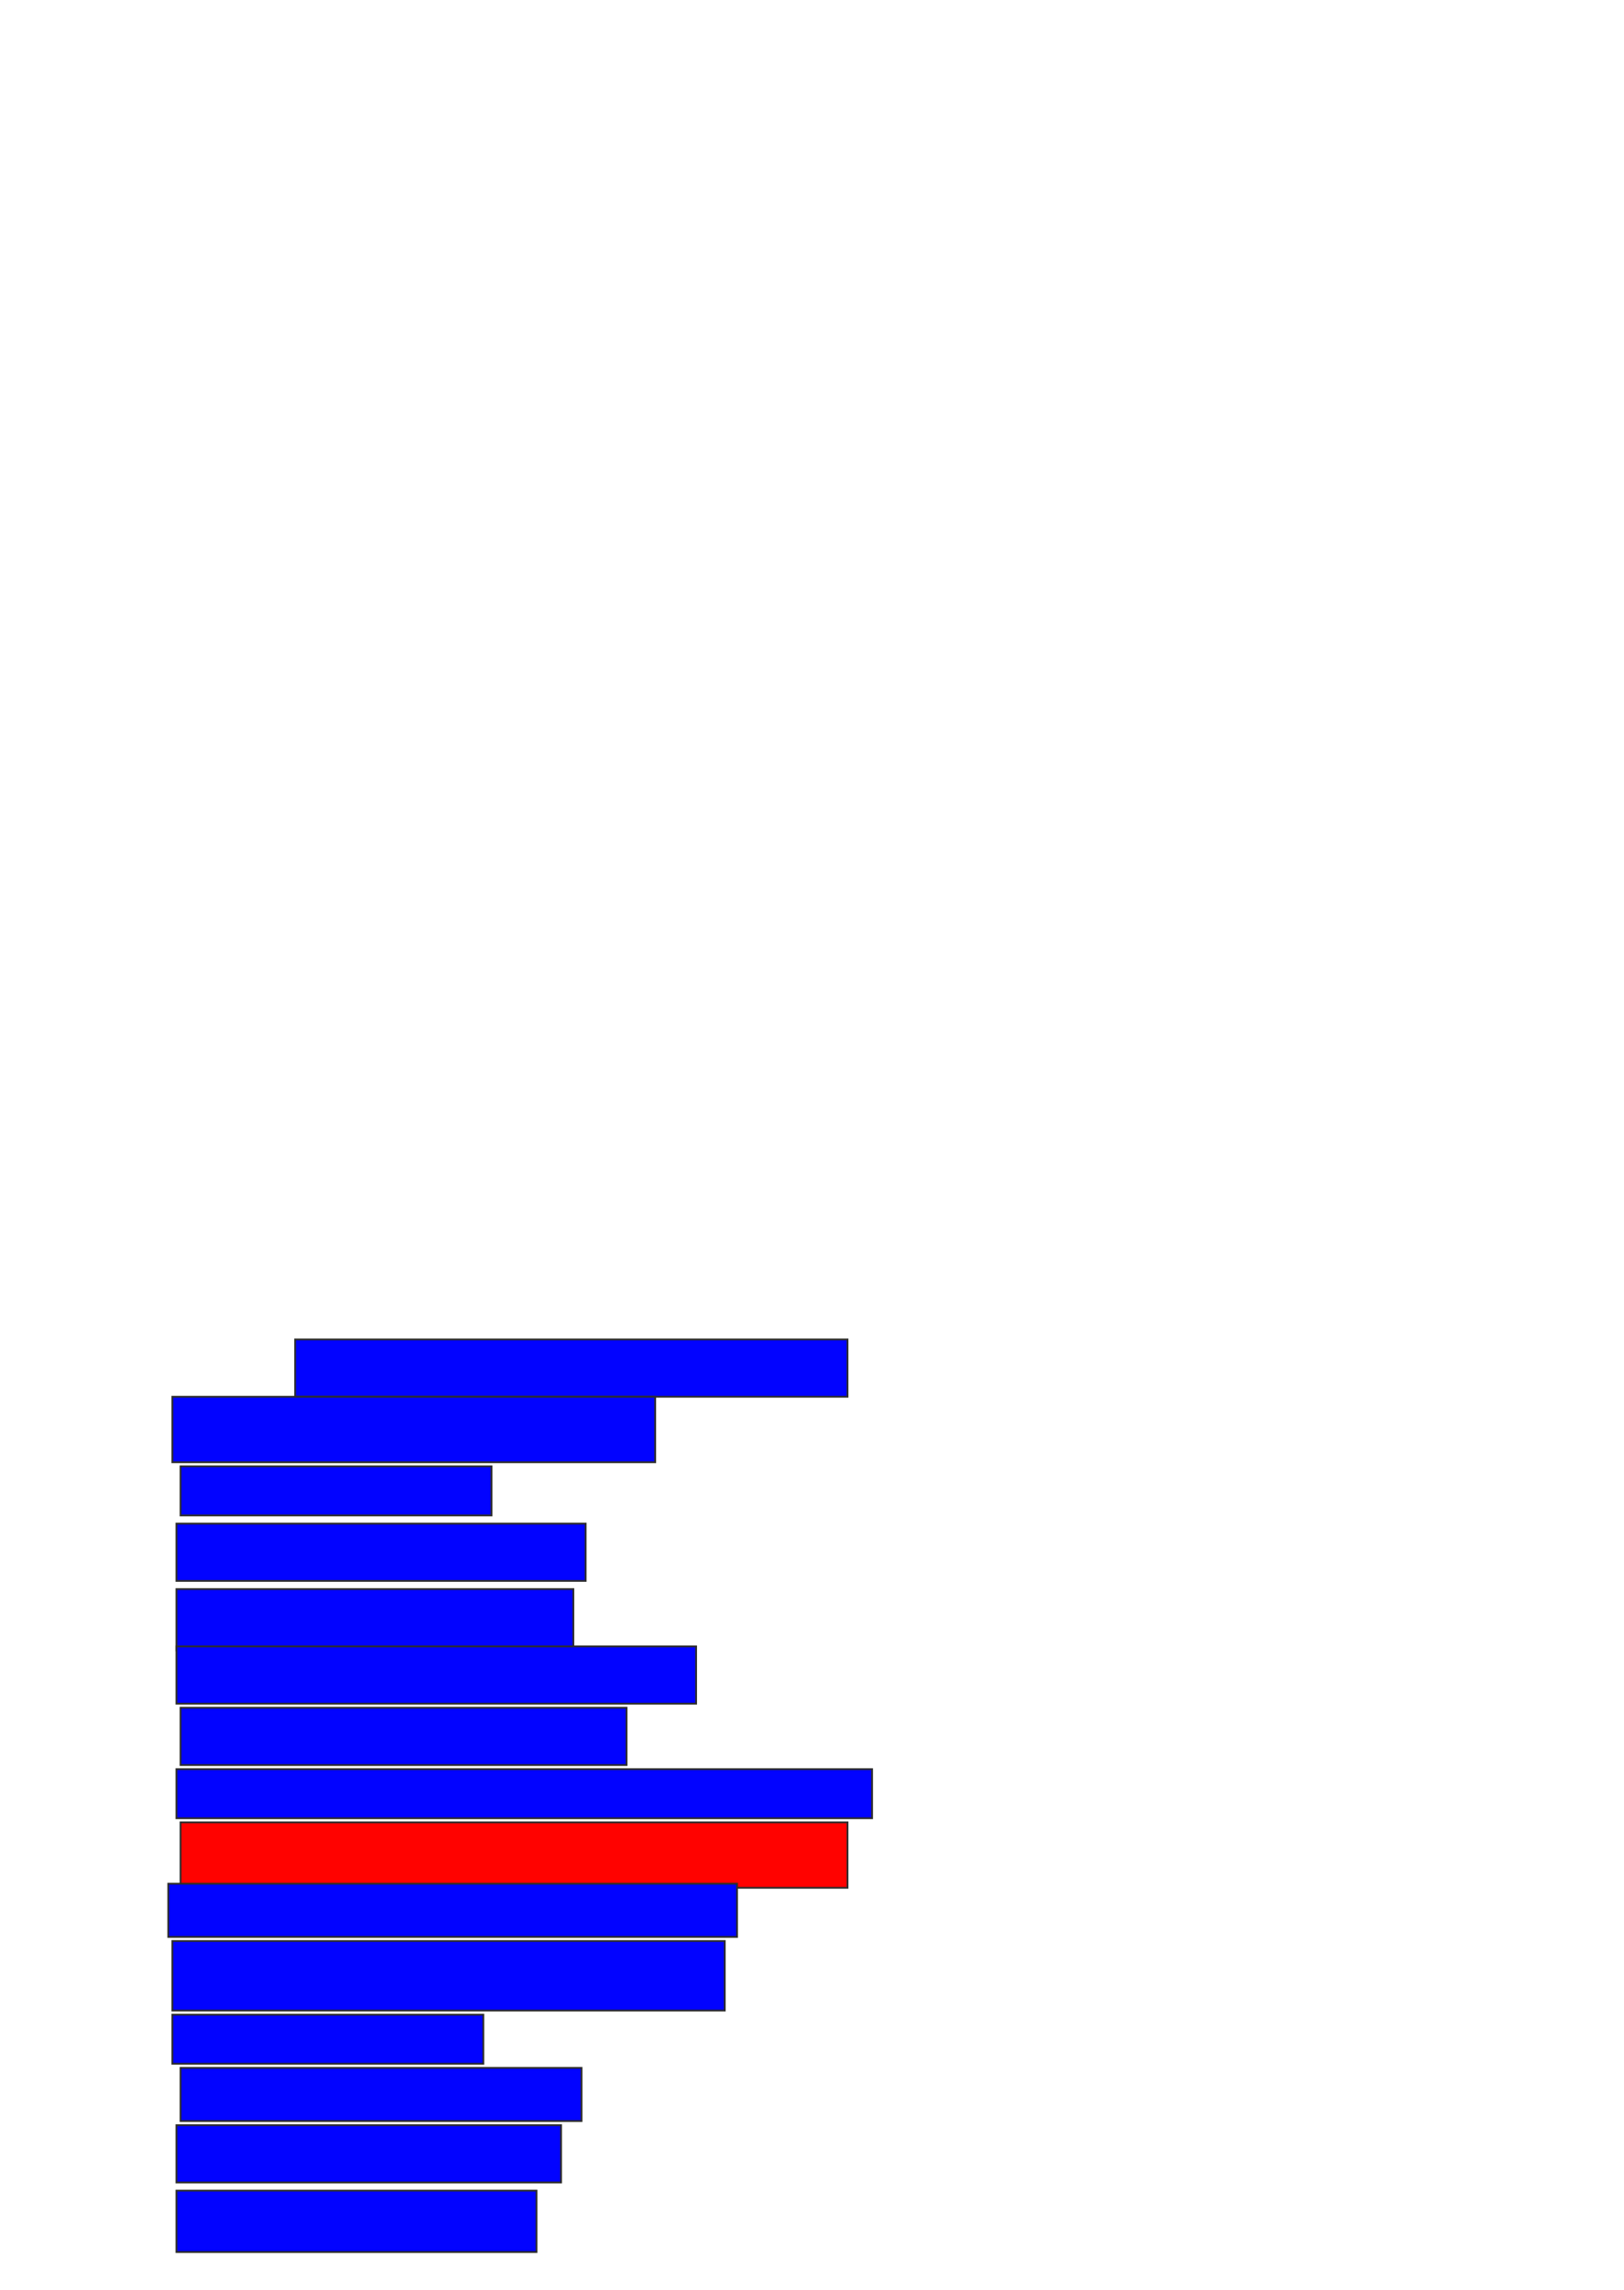 <svg xmlns="http://www.w3.org/2000/svg" width="902" height="1272">
 <!-- Created with Image Occlusion Enhanced -->
 <g>
  <title>Labels</title>
 </g>
 <g>
  <title>Masks</title>
  <rect id="fe1e0ba13b17444e9a1d587ade368609-ao-1" height="31.818" width="306.818" y="743.909" x="163.909" stroke="#2D2D2D" fill="#0203ff"/>
  <rect id="fe1e0ba13b17444e9a1d587ade368609-ao-2" height="36.364" width="268.182" y="775.727" x="95.727" stroke="#2D2D2D" fill="#0203ff"/>
  <rect id="fe1e0ba13b17444e9a1d587ade368609-ao-3" height="27.273" width="172.727" y="814.364" x="100.273" stroke="#2D2D2D" fill="#0203ff"/>
  <rect id="fe1e0ba13b17444e9a1d587ade368609-ao-4" height="31.818" width="227.273" y="846.182" x="98" stroke="#2D2D2D" fill="#0203ff"/>
  <rect stroke="#2D2D2D" id="fe1e0ba13b17444e9a1d587ade368609-ao-5" height="34.091" width="220.455" y="882.545" x="98" fill="#0203ff"/>
  <rect stroke="#2D2D2D" id="fe1e0ba13b17444e9a1d587ade368609-ao-6" height="31.818" width="288.636" y="914.364" x="98" fill="#0203ff"/>
  <rect id="fe1e0ba13b17444e9a1d587ade368609-ao-7" height="31.818" width="247.727" y="948.455" x="100.273" stroke-linecap="null" stroke-linejoin="null" stroke-dasharray="null" stroke="#2D2D2D" fill="#0203ff"/>
  <rect id="fe1e0ba13b17444e9a1d587ade368609-ao-8" height="27.273" width="386.364" y="982.545" x="98" stroke-linecap="null" stroke-linejoin="null" stroke-dasharray="null" stroke="#2D2D2D" fill="#0203ff"/>
  <rect id="fe1e0ba13b17444e9a1d587ade368609-ao-9" height="36.364" width="370.455" y="1012.091" x="100.273" stroke-linecap="null" stroke-linejoin="null" stroke-dasharray="null" stroke="#2D2D2D" fill="#ff0200" class="qshape"/>
  <rect id="fe1e0ba13b17444e9a1d587ade368609-ao-10" height="29.545" width="315.909" y="1046.182" x="93.455" stroke-linecap="null" stroke-linejoin="null" stroke-dasharray="null" stroke="#2D2D2D" fill="#0203ff"/>
  <rect stroke="#2D2D2D" id="fe1e0ba13b17444e9a1d587ade368609-ao-11" height="38.636" width="306.818" y="1078" x="95.727" stroke-linecap="null" stroke-linejoin="null" stroke-dasharray="null" fill="#0203ff"/>
  <rect id="fe1e0ba13b17444e9a1d587ade368609-ao-12" height="27.273" width="172.727" y="1118.909" x="95.727" stroke-linecap="null" stroke-linejoin="null" stroke-dasharray="null" stroke="#2D2D2D" fill="#0203ff"/>
  <rect id="fe1e0ba13b17444e9a1d587ade368609-ao-13" height="29.545" width="222.727" y="1148.455" x="100.273" stroke-linecap="null" stroke-linejoin="null" stroke-dasharray="null" stroke="#2D2D2D" fill="#0203ff"/>
  <rect id="fe1e0ba13b17444e9a1d587ade368609-ao-14" height="31.818" width="213.636" y="1180.273" x="98" stroke-linecap="null" stroke-linejoin="null" stroke-dasharray="null" stroke="#2D2D2D" fill="#0203ff"/>
  <rect id="fe1e0ba13b17444e9a1d587ade368609-ao-15" height="34.091" width="200" y="1216.636" x="98" stroke-linecap="null" stroke-linejoin="null" stroke-dasharray="null" stroke="#2D2D2D" fill="#0203ff"/>
 </g>
</svg>